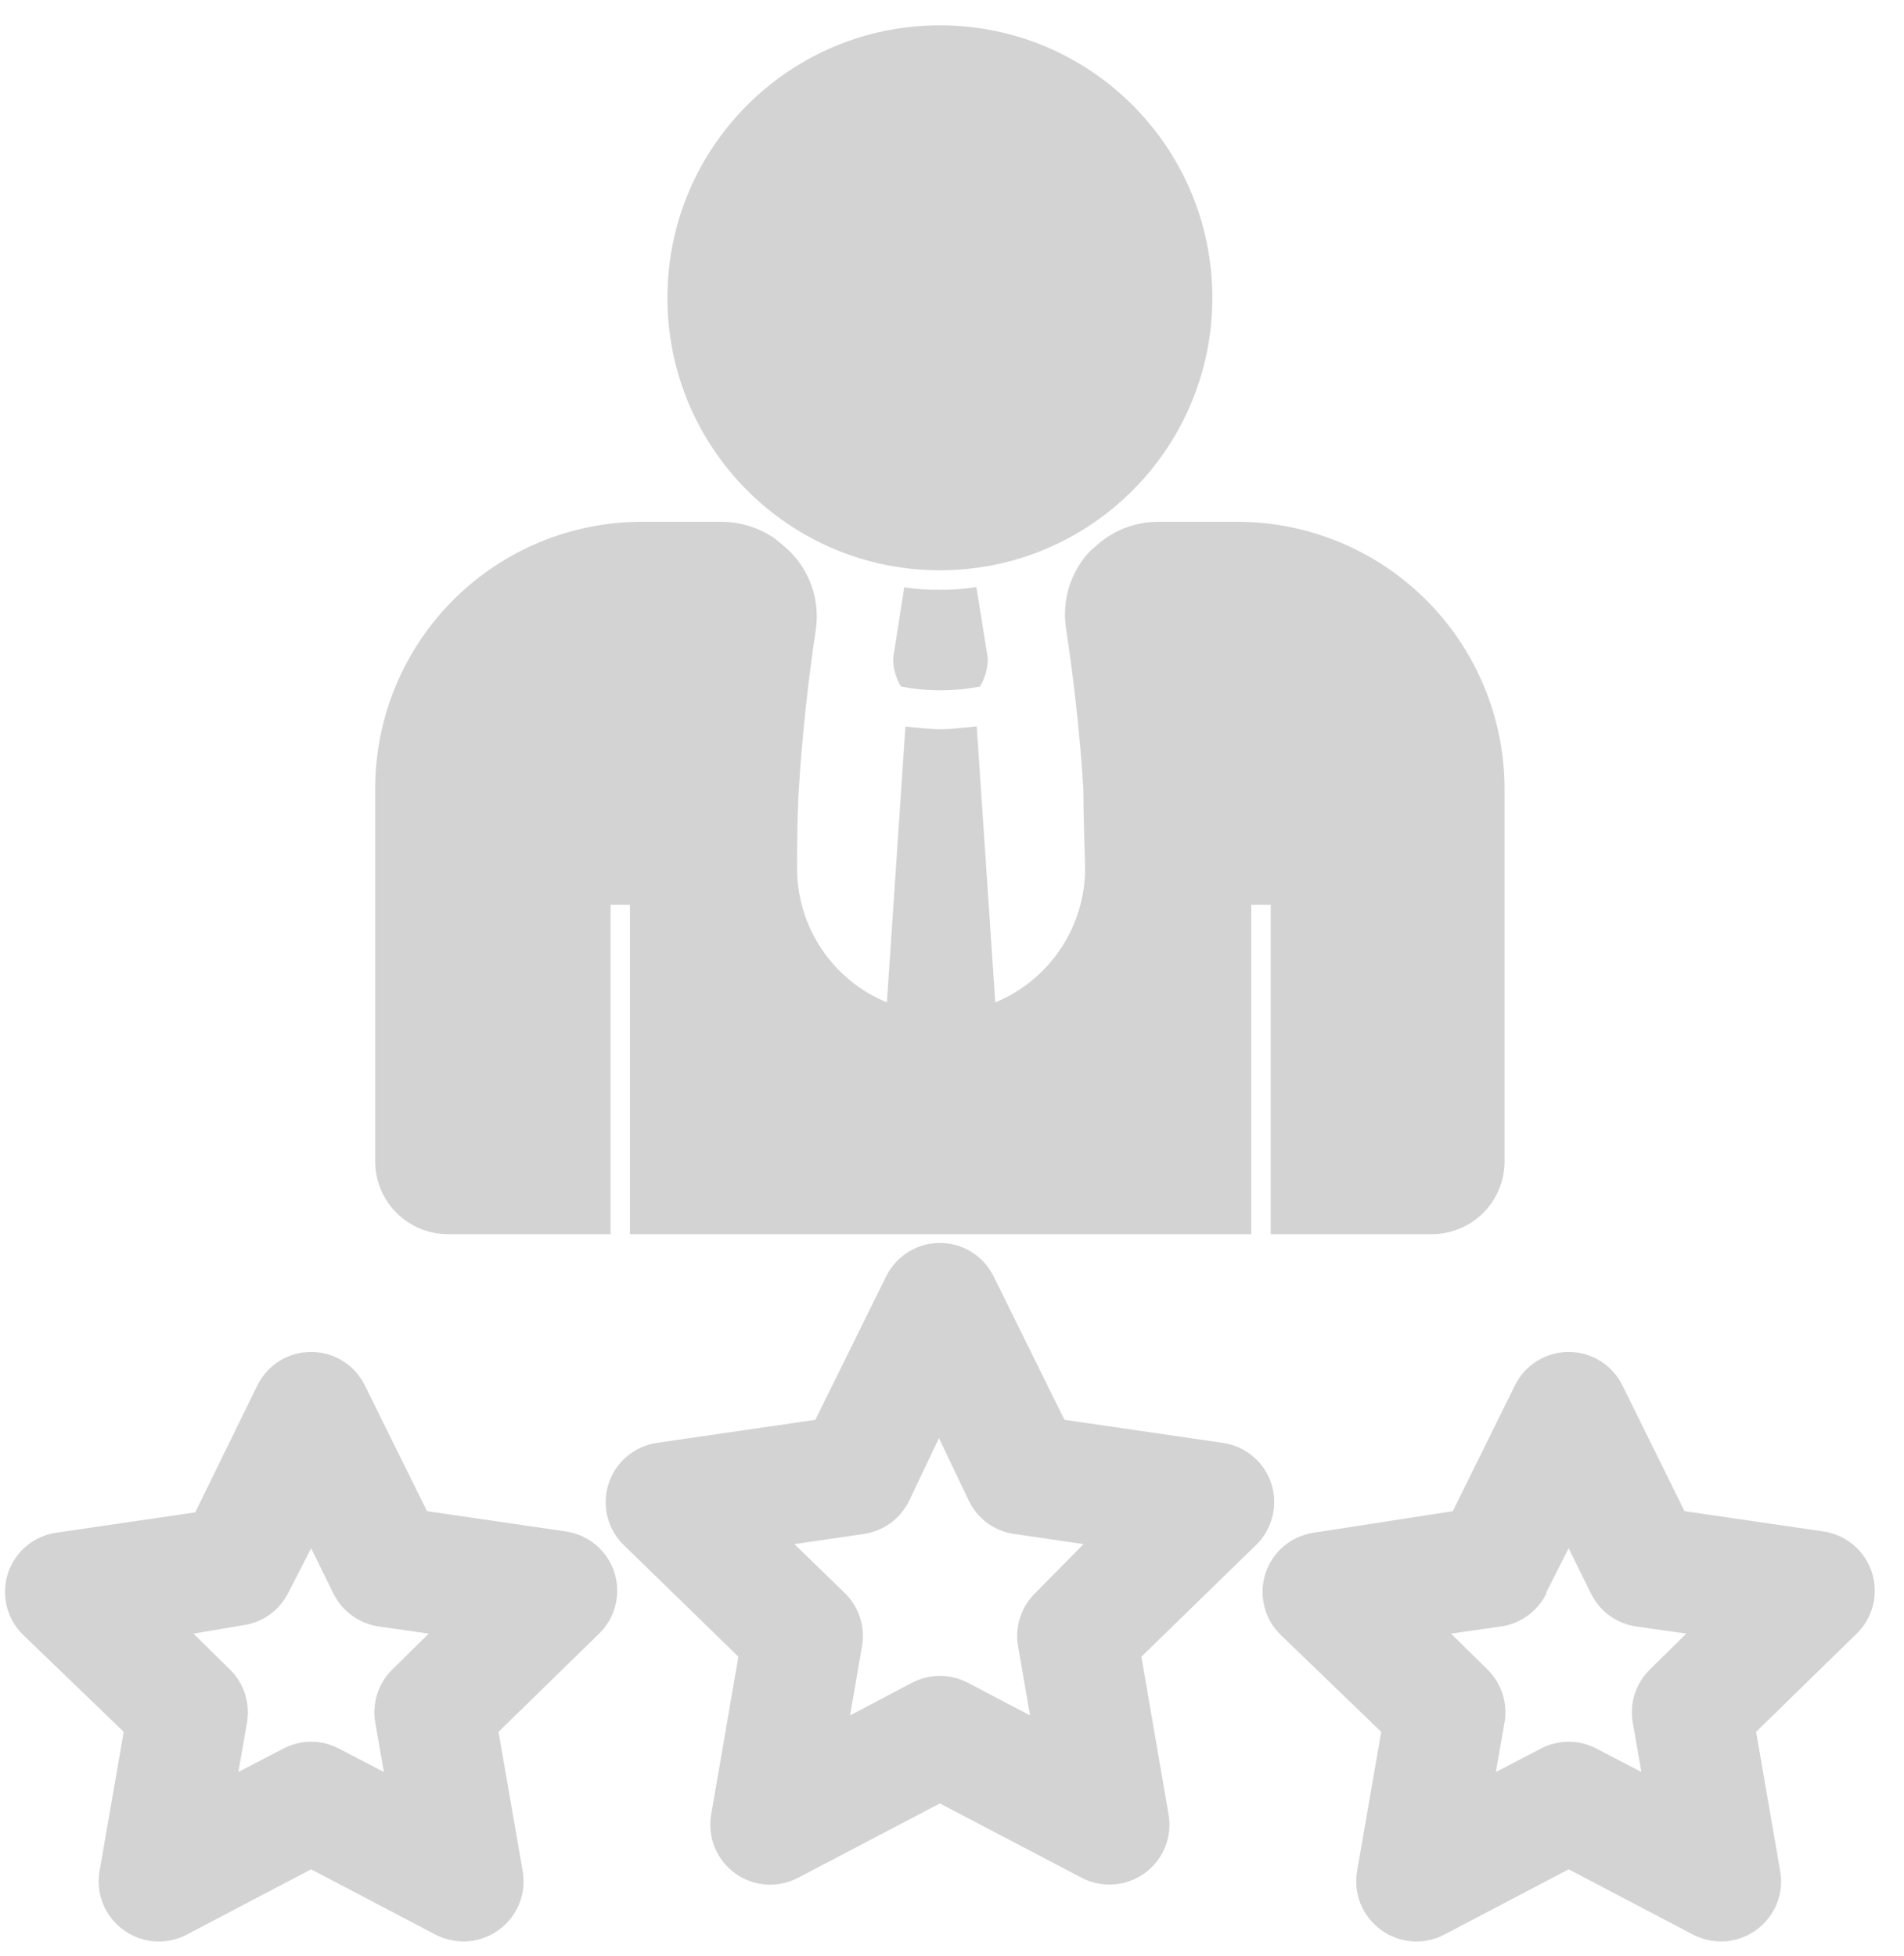 <svg width="37" height="38" viewBox="0 0 37 38" fill="none" xmlns="http://www.w3.org/2000/svg">
<path d="M18.265 11.081C21.189 11.081 23.559 8.711 23.559 5.786C23.559 2.862 21.189 0.492 18.265 0.492C15.34 0.492 12.97 2.862 12.97 5.786C12.97 8.711 15.34 11.081 18.265 11.081Z" fill="#D3D3D3"/>
<path d="M17.572 11.413L17.357 12.786C17.355 12.981 17.408 13.172 17.508 13.339C18.015 13.438 18.537 13.438 19.044 13.339C19.145 13.172 19.197 12.981 19.195 12.786L18.974 11.407C18.74 11.445 18.502 11.462 18.265 11.459C18.033 11.462 17.801 11.446 17.572 11.413Z" fill="#D3D3D3"/>
<path d="M8.705 23.981H11.864V17.581H12.242V23.981H24.316V17.581H24.694V23.981H27.824C28.194 23.981 28.549 23.836 28.814 23.577C29.078 23.318 29.23 22.966 29.238 22.596V15.323C29.235 13.954 28.692 12.642 27.727 11.671C26.761 10.7 25.452 10.149 24.083 10.139H22.5C22.134 10.14 21.776 10.254 21.476 10.465C21.356 10.553 21.244 10.65 21.139 10.755C20.968 10.951 20.842 11.181 20.768 11.43C20.695 11.68 20.677 11.941 20.714 12.198C20.877 13.269 20.988 14.31 21.052 15.323C21.052 15.812 21.087 16.865 21.087 16.865C21.087 17.424 20.922 17.971 20.611 18.436C20.3 18.902 19.858 19.264 19.341 19.477L18.98 14.113C18.98 14.113 18.486 14.171 18.282 14.171C18.078 14.171 17.619 14.118 17.595 14.118L17.235 19.477C16.717 19.265 16.275 18.902 15.964 18.437C15.653 17.972 15.488 17.424 15.489 16.865C15.489 16.865 15.489 15.812 15.524 15.323C15.586 14.318 15.697 13.283 15.856 12.216C15.893 11.945 15.867 11.669 15.78 11.41C15.693 11.15 15.548 10.915 15.355 10.721C15.255 10.626 15.15 10.537 15.041 10.453C14.739 10.249 14.382 10.139 14.017 10.139H12.475C11.1 10.139 9.782 10.685 8.809 11.657C7.837 12.629 7.291 13.948 7.291 15.323V22.596C7.299 22.966 7.451 23.318 7.715 23.577C7.98 23.836 8.335 23.981 8.705 23.981Z" fill="#D3D3D3"/>
<path d="M24.706 28.828C24.638 28.621 24.514 28.437 24.347 28.297C24.181 28.157 23.978 28.067 23.763 28.036L20.685 27.588L19.306 24.795C19.209 24.602 19.061 24.439 18.877 24.325C18.693 24.211 18.481 24.151 18.265 24.151C18.048 24.151 17.836 24.211 17.652 24.325C17.468 24.439 17.32 24.602 17.223 24.795L15.844 27.588L12.766 28.036C12.551 28.067 12.35 28.158 12.184 28.298C12.018 28.438 11.894 28.621 11.827 28.828C11.76 29.034 11.752 29.255 11.803 29.466C11.855 29.677 11.965 29.869 12.12 30.02L14.349 32.191L13.819 35.263C13.783 35.477 13.807 35.697 13.89 35.898C13.972 36.099 14.109 36.273 14.286 36.4C14.462 36.528 14.67 36.603 14.887 36.618C15.104 36.633 15.32 36.587 15.512 36.485L18.265 35.042L21.017 36.485C21.185 36.573 21.373 36.619 21.564 36.618C21.808 36.618 22.046 36.541 22.244 36.397C22.42 36.27 22.556 36.097 22.639 35.896C22.721 35.696 22.745 35.476 22.71 35.263L22.18 32.191L24.409 30.02C24.565 29.869 24.675 29.677 24.727 29.466C24.78 29.256 24.772 29.034 24.706 28.828ZM20.121 30.951C19.985 31.083 19.883 31.245 19.825 31.424C19.766 31.604 19.752 31.795 19.783 31.981L20.016 33.331L18.806 32.697C18.639 32.609 18.453 32.563 18.265 32.563C18.076 32.563 17.89 32.609 17.723 32.697L16.519 33.331L16.752 31.981C16.783 31.795 16.769 31.604 16.71 31.424C16.651 31.245 16.55 31.083 16.414 30.951L15.437 30.003L16.793 29.805C16.979 29.777 17.156 29.704 17.308 29.593C17.46 29.481 17.582 29.334 17.665 29.165L18.247 27.943L18.829 29.165C18.912 29.334 19.034 29.481 19.186 29.593C19.338 29.704 19.515 29.777 19.702 29.805L21.057 30.003L20.121 30.951Z" fill="#D3D3D3"/>
<path d="M25.526 29.782C25.312 29.814 25.11 29.905 24.945 30.045C24.78 30.185 24.657 30.369 24.591 30.575C24.524 30.782 24.517 31.002 24.569 31.212C24.621 31.423 24.731 31.614 24.886 31.766L26.841 33.651L26.375 36.339C26.334 36.557 26.356 36.783 26.438 36.989C26.521 37.195 26.66 37.373 26.841 37.503C27.017 37.63 27.225 37.706 27.442 37.722C27.659 37.737 27.876 37.692 28.069 37.59L30.483 36.322L32.898 37.59C33.065 37.676 33.251 37.722 33.439 37.724C33.685 37.725 33.926 37.647 34.126 37.503C34.306 37.373 34.446 37.195 34.528 36.989C34.611 36.783 34.633 36.557 34.591 36.339L34.126 33.651L36.081 31.742C36.236 31.591 36.346 31.4 36.398 31.189C36.45 30.979 36.442 30.758 36.376 30.552C36.309 30.346 36.186 30.162 36.021 30.022C35.856 29.882 35.655 29.791 35.441 29.758L32.735 29.363L31.525 26.913C31.428 26.72 31.28 26.557 31.096 26.443C30.912 26.329 30.7 26.269 30.483 26.269C30.267 26.269 30.055 26.329 29.871 26.443C29.687 26.557 29.538 26.72 29.442 26.913L28.232 29.363L25.526 29.782ZM30.047 30.945L30.483 30.084L30.92 30.969C31.003 31.137 31.126 31.282 31.278 31.393C31.43 31.503 31.607 31.575 31.792 31.603L32.77 31.742L32.066 32.435C31.93 32.566 31.829 32.729 31.77 32.908C31.711 33.087 31.697 33.279 31.728 33.465L31.897 34.431L31.024 33.977C30.857 33.889 30.672 33.843 30.483 33.843C30.295 33.843 30.109 33.889 29.942 33.977L29.069 34.431L29.238 33.465C29.27 33.279 29.255 33.087 29.197 32.908C29.138 32.729 29.036 32.566 28.901 32.435L28.197 31.742L29.174 31.603C29.36 31.575 29.536 31.503 29.688 31.393C29.84 31.282 29.963 31.137 30.047 30.969V30.945Z" fill="#D3D3D3"/>
<path d="M2.404 33.651L1.938 36.339C1.896 36.557 1.918 36.783 2.001 36.989C2.083 37.195 2.223 37.373 2.404 37.503C2.58 37.63 2.788 37.706 3.005 37.722C3.222 37.737 3.439 37.692 3.631 37.59L6.046 36.322L8.46 37.59C8.628 37.676 8.813 37.722 9.002 37.724C9.248 37.725 9.489 37.647 9.688 37.503C9.869 37.373 10.008 37.195 10.091 36.989C10.173 36.783 10.195 36.557 10.154 36.339L9.688 33.651L11.643 31.742C11.798 31.591 11.908 31.4 11.96 31.189C12.012 30.979 12.005 30.758 11.938 30.552C11.872 30.346 11.749 30.162 11.584 30.022C11.418 29.882 11.217 29.791 11.003 29.758L8.298 29.363L7.087 26.913C6.991 26.72 6.842 26.557 6.658 26.443C6.474 26.329 6.262 26.269 6.046 26.269C5.829 26.269 5.617 26.329 5.433 26.443C5.249 26.557 5.101 26.72 5.004 26.913L3.794 29.386L1.089 29.782C0.874 29.814 0.673 29.905 0.508 30.045C0.343 30.185 0.22 30.369 0.153 30.575C0.087 30.782 0.079 31.002 0.131 31.212C0.184 31.423 0.293 31.614 0.449 31.766L2.404 33.651ZM4.731 31.579C4.917 31.552 5.093 31.48 5.245 31.37C5.397 31.259 5.52 31.114 5.604 30.945L6.046 30.084L6.482 30.969C6.566 31.137 6.689 31.282 6.841 31.393C6.993 31.503 7.169 31.575 7.355 31.603L8.332 31.742L7.628 32.435C7.493 32.566 7.391 32.729 7.333 32.908C7.274 33.087 7.259 33.279 7.291 33.465L7.46 34.431L6.587 33.977C6.42 33.889 6.234 33.843 6.046 33.843C5.857 33.843 5.672 33.889 5.505 33.977L4.632 34.431L4.801 33.465C4.832 33.279 4.818 33.087 4.759 32.908C4.7 32.729 4.599 32.566 4.463 32.435L3.759 31.742L4.731 31.579Z" fill="#D3D3D3"/>
</svg>
